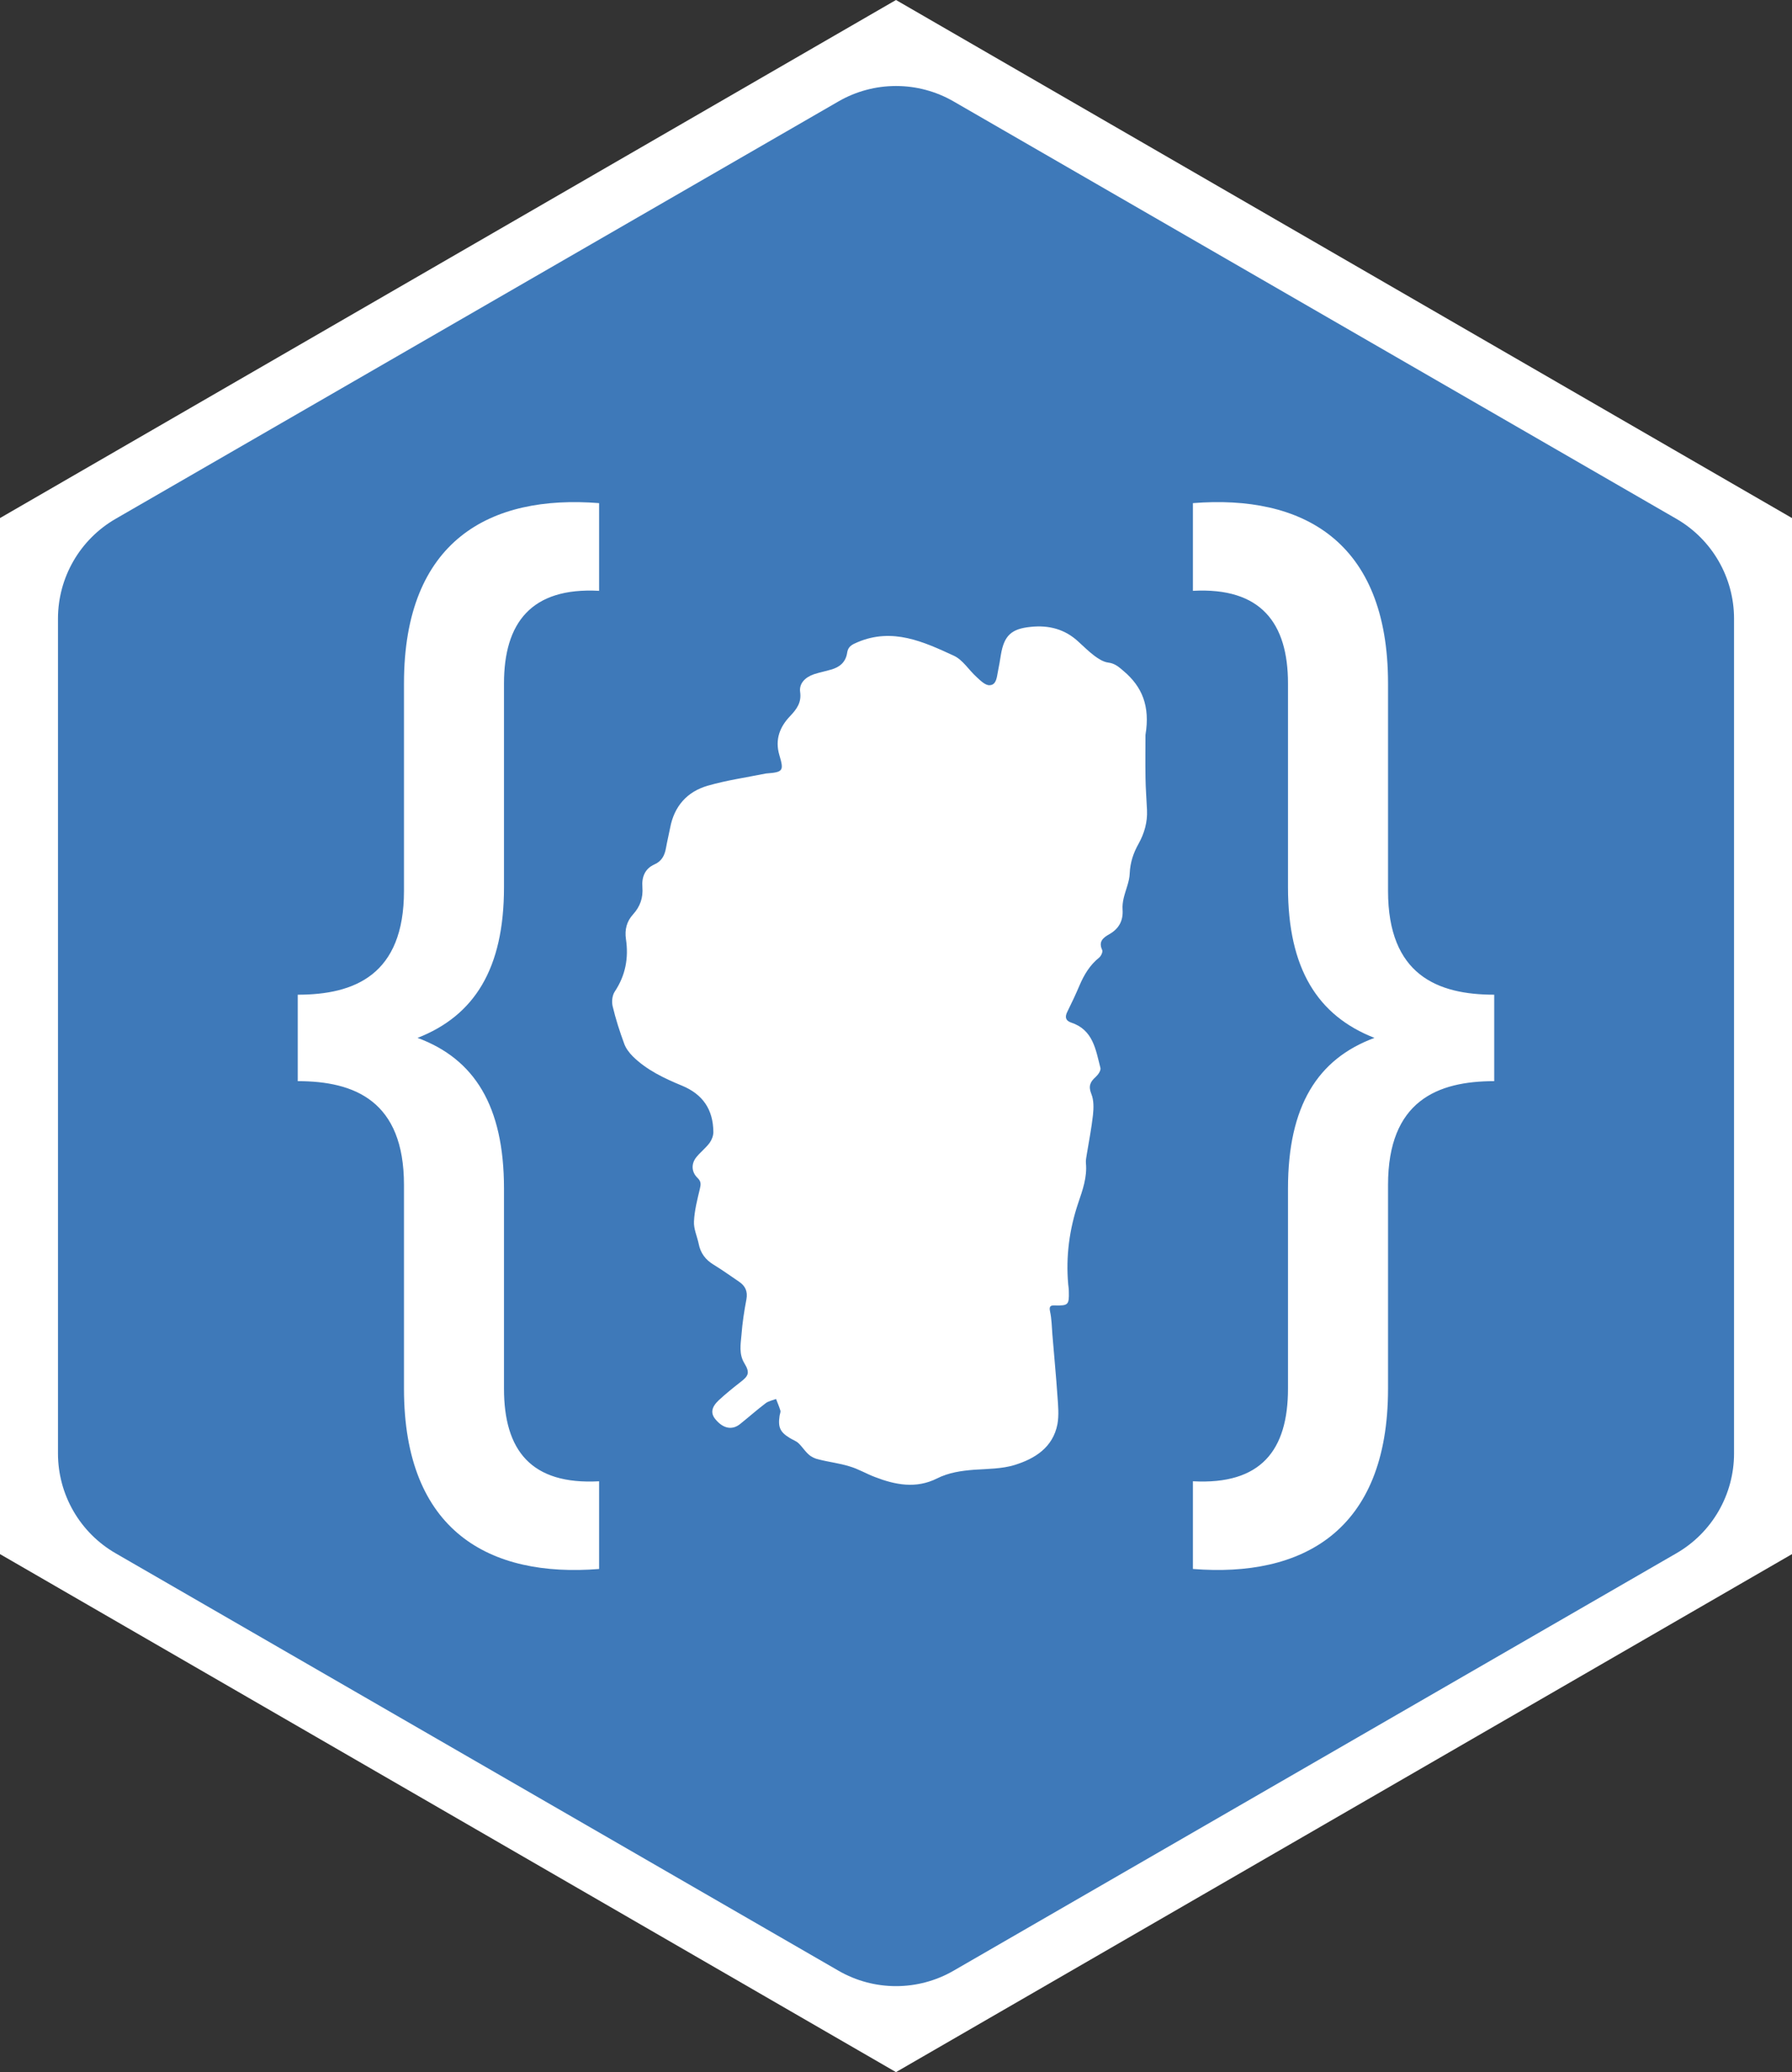 <?xml version="1.0" encoding="utf-8"?>
<!-- Generator: Adobe Illustrator 15.0.0, SVG Export Plug-In . SVG Version: 6.00 Build 0)  -->
<!DOCTYPE svg PUBLIC "-//W3C//DTD SVG 1.1//EN" "http://www.w3.org/Graphics/SVG/1.1/DTD/svg11.dtd">
<svg version="1.1" id="Layer_1" xmlns="http://www.w3.org/2000/svg" xmlns:xlink="http://www.w3.org/1999/xlink" x="0px" y="0px"
	 width="124.56px" height="144px" viewBox="0 0 124.56 144" enable-background="new 0 0 124.56 144" xml:space="preserve">
<rect x="0" y="0" width="124.56" height="144" fill="#333333" stroke="none"/>
<g>
	<polygon fill="#FFFFFF" points="124.56,108.001 62.279,144 0,108.001 0,36.002 62.279,0 124.56,36.002 	"/>
	<path fill="#3E79B9" d="M116.527,36.057L66.285,7.05c-2.477-1.431-5.531-1.431-8.008,0L8.034,36.057
		c-2.478,1.432-4.004,4.076-4.004,6.936v58.014c0,2.86,1.526,5.505,4.004,6.935l50.243,29.008c2.477,1.432,5.531,1.432,8.008,0
		l50.242-29.008c2.477-1.43,4.004-4.074,4.004-6.935V42.993C120.531,40.133,119.003,37.489,116.527,36.057 M41.642,41.059
		c-4.722-0.257-6.61,2.231-6.61,6.436v14.163c0,5.663-2.059,8.925-6.008,10.469c3.949,1.462,6.008,4.722,6.008,10.474v13.903
		c0,4.292,1.888,6.692,6.61,6.436v6.095c-7.555,0.602-13.562-2.575-13.562-12.53V82.342c0-5.836-3.436-7.209-7.383-7.209v-6.007
		c3.947,0,7.383-1.375,7.383-7.212V47.495c0-9.955,6.006-13.132,13.562-12.531V41.059z M79.142,58.634
		c-0.361,0.637-0.582,1.301-0.616,2.05c-0.017,0.584-0.286,1.152-0.423,1.74c-0.057,0.254-0.093,0.525-0.074,0.783
		c0.054,0.778-0.26,1.341-0.921,1.714c-0.437,0.249-0.766,0.51-0.498,1.094c0.062,0.128-0.075,0.431-0.22,0.541
		c-0.637,0.514-1.041,1.189-1.357,1.932c-0.26,0.611-0.543,1.216-0.842,1.817c-0.187,0.369-0.126,0.625,0.257,0.755
		c1.538,0.502,1.714,1.889,2.042,3.157c0.045,0.175-0.16,0.468-0.328,0.622c-0.389,0.344-0.523,0.645-0.302,1.19
		c0.174,0.425,0.162,0.972,0.112,1.453c-0.104,0.929-0.285,1.851-0.436,2.767c-0.029,0.192-0.074,0.397-0.055,0.582
		c0.093,0.983-0.232,1.878-0.539,2.782c-0.615,1.828-0.862,3.71-0.693,5.637c0.02,0.167,0.045,0.347,0.045,0.526
		c0.021,0.896-0.045,0.964-0.943,0.945c-0.311-0.016-0.447,0.035-0.363,0.42c0.115,0.525,0.119,1.067,0.162,1.599
		c0.115,1.425,0.256,2.85,0.352,4.277c0.047,0.646,0.113,1.323,0,1.952c-0.314,1.62-1.562,2.403-2.992,2.844
		c-0.877,0.264-1.849,0.264-2.78,0.324c-0.903,0.071-1.785,0.192-2.608,0.61c-1.445,0.723-2.888,0.445-4.301-0.101
		c-0.6-0.225-1.154-0.562-1.764-0.74c-0.701-0.22-1.437-0.301-2.152-0.485c-0.25-0.053-0.503-0.17-0.694-0.343
		c-0.263-0.227-0.456-0.55-0.715-0.791c-0.163-0.151-0.393-0.226-0.593-0.351c-0.678-0.411-0.834-0.75-0.715-1.545
		c0.016-0.12,0.083-0.254,0.057-0.361c-0.08-0.274-0.201-0.541-0.301-0.809c-0.244,0.093-0.531,0.142-0.733,0.301
		c-0.604,0.458-1.173,0.964-1.771,1.442c-0.552,0.442-1.175,0.312-1.703-0.324c-0.354-0.42-0.3-0.841,0.227-1.335
		c0.46-0.428,0.963-0.834,1.459-1.223c0.633-0.474,0.713-0.688,0.312-1.355c-0.38-0.628-0.255-1.307-0.196-1.962
		c0.063-0.832,0.188-1.655,0.344-2.47c0.101-0.551-0.077-0.932-0.514-1.227c-0.583-0.396-1.159-0.808-1.767-1.181
		c-0.564-0.341-0.915-0.808-1.039-1.461c-0.11-0.518-0.353-1.031-0.325-1.541c0.034-0.766,0.231-1.521,0.41-2.273
		c0.072-0.301,0.094-0.506-0.159-0.751c-0.44-0.419-0.456-1.008-0.066-1.469c0.284-0.343,0.644-0.621,0.905-0.975
		c0.15-0.208,0.258-0.498,0.258-0.749c-0.016-1.564-0.729-2.626-2.202-3.23c-1.221-0.504-2.432-1.076-3.396-2.024
		c-0.251-0.252-0.492-0.568-0.604-0.894c-0.311-0.841-0.59-1.711-0.796-2.579c-0.082-0.324-0.034-0.771,0.145-1.035
		c0.747-1.125,0.971-2.337,0.776-3.645c-0.097-0.667,0.057-1.239,0.496-1.719c0.493-0.546,0.705-1.156,0.648-1.891
		c-0.056-0.688,0.167-1.279,0.828-1.576c0.531-0.234,0.723-0.644,0.813-1.155c0.083-0.466,0.197-0.932,0.288-1.395
		c0.283-1.504,1.183-2.514,2.62-2.926c1.31-0.378,2.682-0.572,4.027-0.844c0.023-0.006,0.031-0.006,0.053-0.006
		c1.154-0.089,1.219-0.178,0.889-1.282c-0.316-1.076,0.035-1.963,0.758-2.712c0.459-0.489,0.789-0.933,0.688-1.67
		c-0.082-0.582,0.342-1.022,0.969-1.234c0.386-0.125,0.785-0.201,1.174-0.317c0.614-0.168,1.035-0.528,1.128-1.19
		c0.061-0.419,0.348-0.561,0.729-0.719c2.426-1.023,4.57-0.031,6.686,0.944c0.619,0.285,1.041,0.994,1.57,1.471
		c0.272,0.253,0.623,0.603,0.92,0.576c0.471-0.017,0.494-0.565,0.574-0.963c0.076-0.376,0.145-0.757,0.203-1.147
		c0.224-1.339,0.727-1.81,2.072-1.943c1.262-0.133,2.385,0.155,3.332,1.044c0.363,0.335,0.717,0.678,1.109,0.975
		c0.281,0.208,0.609,0.415,0.937,0.46c0.471,0.053,0.753,0.31,1.087,0.596c1.271,1.076,1.848,2.42,1.514,4.431
		c0,0.771-0.016,1.881,0.002,2.997c0.01,0.74,0.072,1.479,0.104,2.22C79.767,57.134,79.544,57.908,79.142,58.634 M103.861,75.133
		c-3.945,0-7.38,1.373-7.38,7.209v14.162c0,9.955-6.009,13.132-13.562,12.53v-6.095c4.721,0.257,6.608-2.144,6.608-6.436V82.601
		c0-5.752,2.061-9.012,6.009-10.474c-3.948-1.544-6.009-4.806-6.009-10.469V47.495c0-4.205-1.888-6.693-6.608-6.436v-6.095
		c7.554-0.602,13.562,2.576,13.562,12.531v14.419c0,5.836,3.435,7.212,7.38,7.212V75.133z"/>
</g>
</svg>
